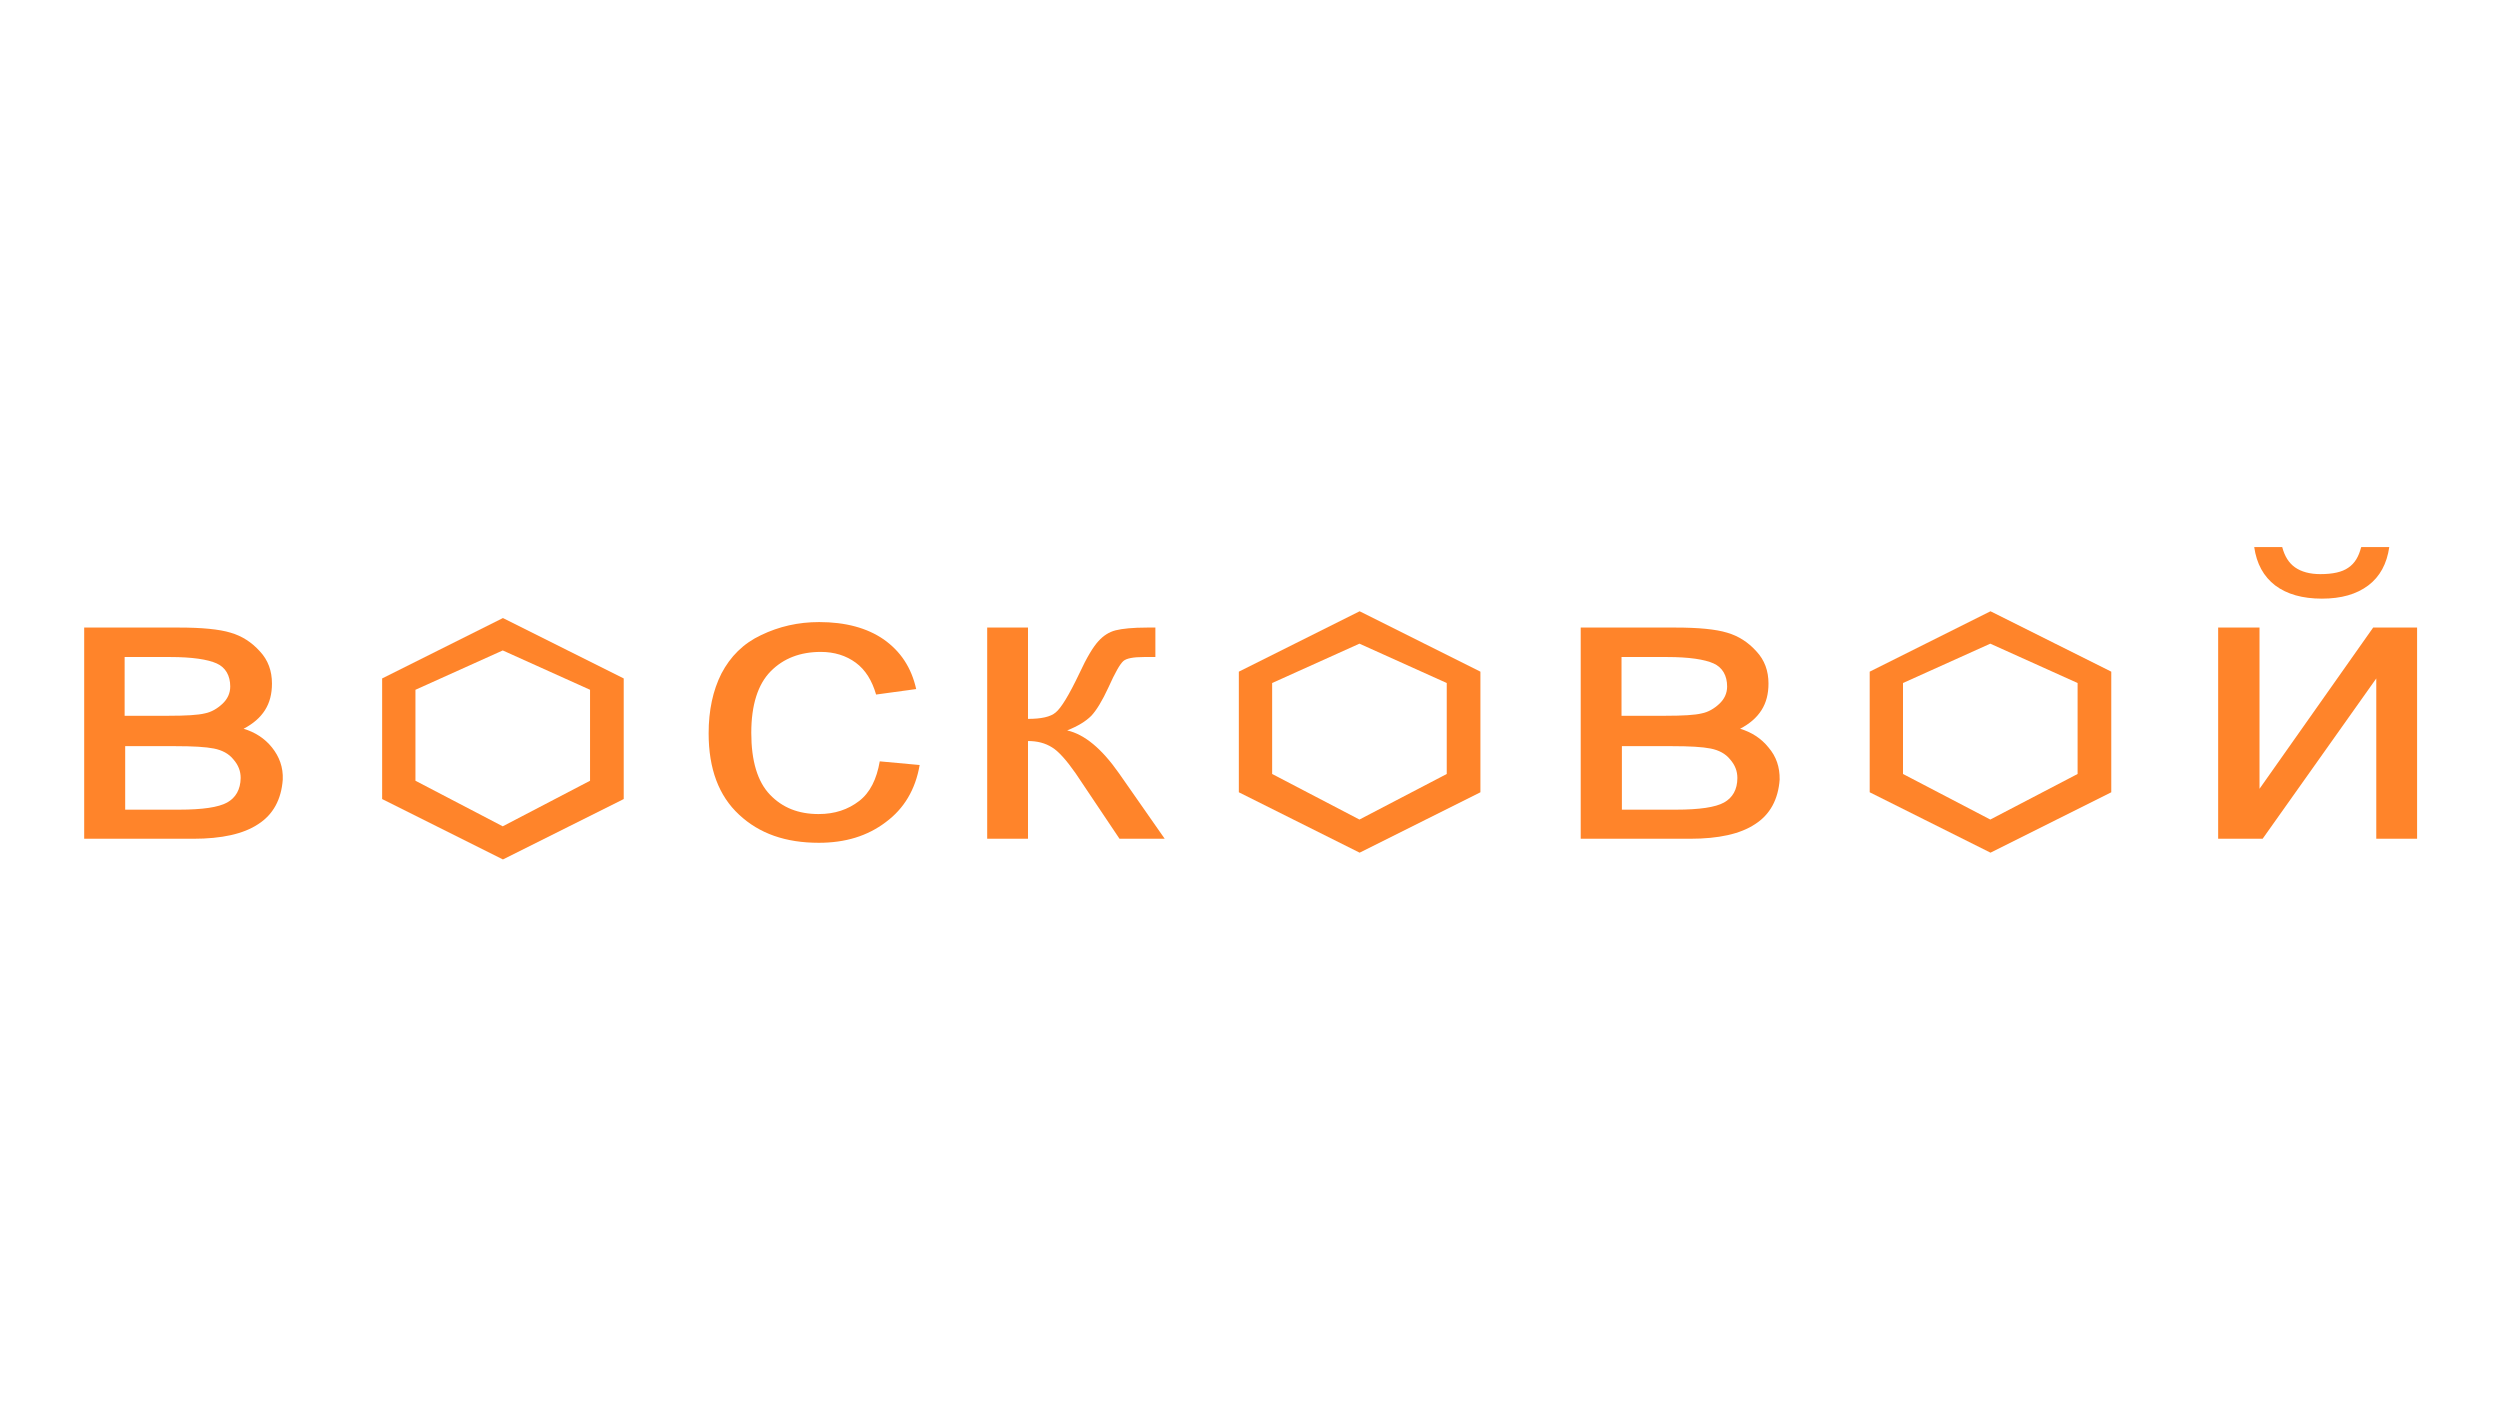 <?xml version="1.0" encoding="utf-8"?>
<!-- Generator: Adobe Illustrator 23.0.1, SVG Export Plug-In . SVG Version: 6.00 Build 0)  -->
<svg version="1.1" id="Слой_1" xmlns="http://www.w3.org/2000/svg" xmlns:xlink="http://www.w3.org/1999/xlink" x="0px" y="0px"
	 viewBox="0 0 1366 768" style="enable-background:new 0 0 1366 768;" xml:space="preserve">
<style type="text/css">
	.st0{enable-background:new    ;}
	.st1{fill:#FF842A;}
</style>
<g class="st0">
	<path class="st1" d="M148.6,408.4c-4-5-9.4-8.4-15.5-10.2c5.3-2.8,9.1-6.1,11.7-10.2s3.8-8.9,3.8-14.5c0-6.9-2.1-12.8-6.6-17.6
		c-4.5-5-9.8-8.4-16-10.2c-6.2-1.9-15.7-2.8-28.3-2.8H46v115.4h59.6c15.5,0,27.4-2.6,35.5-8c8.1-5.2,12.6-13.4,13.4-24.3
		C154.8,419.2,152.6,413.4,148.6,408.4z M68.4,359h24.7c11.9,0,20.4,1.3,25.3,3.5c4.9,2.2,7.4,6.7,7.4,12.6c0,3.7-1.5,6.9-4.3,9.5
		s-6,4.5-9.6,5.2c-3.6,0.9-10.2,1.3-19.8,1.3h-24V359H68.4z M124.1,438.5c-4.7,2.6-13.4,3.9-26.2,3.9H68.4v-34.7h27.2
		c9.8,0,16.8,0.4,21.3,1.3s8.1,2.8,10.6,5.9c2.8,3.2,4,6.5,4,10.2C131.4,431.4,128.8,435.9,124.1,438.5z"/>
	<path class="st1" d="M480.7,416c-1.7,9.8-5.3,17.1-11.3,21.7c-6,4.6-13.2,7.1-22.1,7.1c-11.1,0-19.8-3.5-26.6-10.6
		c-6.8-7.1-10.2-18.4-10.2-33.8c0-15.2,3.6-26.5,10.6-33.6c7-7.1,16.2-10.6,27.4-10.6c7.4,0,13.8,2,19.1,5.9
		c5.3,3.9,8.9,9.8,11.1,17.4l21.9-3c-2.6-11.7-8.5-20.6-17.7-27.1c-9.1-6.3-20.9-9.5-35.3-9.5c-11.5,0-21.9,2.4-31.7,7.1
		c-9.8,4.6-16.8,11.7-21.7,21c-4.7,9.3-7,20.2-7,32.7c0,19.3,5.5,34.1,16.6,44.4c11.1,10.4,25.5,15.4,43.6,15.4
		c14.5,0,26.6-3.7,36.6-11.3c10-7.4,16.2-17.8,18.5-31.2L480.7,416z"/>
</g>
<g class="st0">
	<path class="st1" d="M611.4,422.5c-9.4-13.4-18.7-21.2-28.3-23.4c6-2.4,10.2-5,13.2-8c2.8-3,6-8.2,9.4-15.6
		c3.6-8,6.2-12.6,8.1-14.3c1.7-1.5,5.5-2.2,11.3-2.2h6.2v-16.1h-4.5c-7.9,0-13.6,0.6-17.2,1.5c-3.6,0.9-6.8,3-9.4,5.9
		c-2.8,3-6.4,8.9-10.6,18c-5.5,11.5-9.8,18.6-12.8,21c-2.8,2.4-7.9,3.5-15.1,3.5v-49.9h-22.3v115.4h22.3v-53.4
		c5.1,0,9.4,1.1,13.2,3.5c3.6,2.2,7.9,7.1,12.8,14.1l24,35.8h24.7L611.4,422.5z"/>
	<path class="st1" d="M966.3,408.4c-4-5-9.4-8.4-15.5-10.2c5.3-2.8,9.1-6.1,11.7-10.2s3.8-8.9,3.8-14.5c0-6.9-2.1-12.8-6.6-17.6
		c-4.5-5-9.8-8.4-16-10.2c-6.2-1.9-15.7-2.8-28.3-2.8h-51.7v115.4h59.8c15.5,0,27.4-2.6,35.5-8c8.1-5.2,12.6-13.4,13.4-24.3
		C972.5,419.2,970.6,413.4,966.3,408.4z M886.3,359H911c11.9,0,20.4,1.3,25.3,3.5c4.9,2.2,7.4,6.7,7.4,12.6c0,3.7-1.5,6.9-4.3,9.5
		c-2.8,2.6-6,4.5-9.6,5.2c-3.6,0.9-10.2,1.3-19.8,1.3h-24V359H886.3z M942,438.5c-4.7,2.6-13.4,3.9-26.2,3.9h-29.6v-34.7h27.2
		c9.8,0,16.8,0.4,21.3,1.3s8.1,2.8,10.6,5.9c2.8,3.2,4,6.5,4,10.2C949.3,431.4,946.7,435.9,942,438.5z"/>
	<path class="st1" d="M1290.1,299.1c-1.3,5-3.4,8.7-7,11.1c-3.4,2.4-8.5,3.5-15.3,3.5c-5.7,0-10.4-1.3-13.8-3.7
		c-3.4-2.4-5.7-6.1-7-11.1h-15.3c1.3,9.1,5.1,16.1,11.5,21c6.4,4.8,14.9,7.2,25.5,7.2c10.6,0,18.9-2.4,25.3-7.2
		c6.4-4.8,10.2-11.9,11.5-21h-15.3V299.1z M1296.7,342.9l-62.1,88.1v-88.1h-22.6v115.4h24.3l62.1-87.6v87.6h22.3V342.9H1296.7z"/>
</g>
<g>
	<path class="st1" d="M274.8,337.7l-66,33v65.9l66,33l66-33v-65.9L274.8,337.7z M322.4,426.6l-47.7,24.9l-47.7-24.9v-49.7l47.7-21.5
		l47.7,21.5V426.6z"/>
</g>
<g>
	<path class="st1" d="M742.9,334l-66,33v65.9l66,33l66-33V367L742.9,334z M790.5,422.9l-47.7,24.9l-47.7-24.9v-49.7l47.7-21.5
		l47.7,21.5V422.9z"/>
</g>
<g>
	<path class="st1" d="M1087.6,334l-66,33v65.9l66,33l66-33V367L1087.6,334z M1135.2,422.9l-47.7,24.9l-47.7-24.9v-49.7l47.7-21.5
		l47.7,21.5V422.9z"/>
</g>
</svg>
